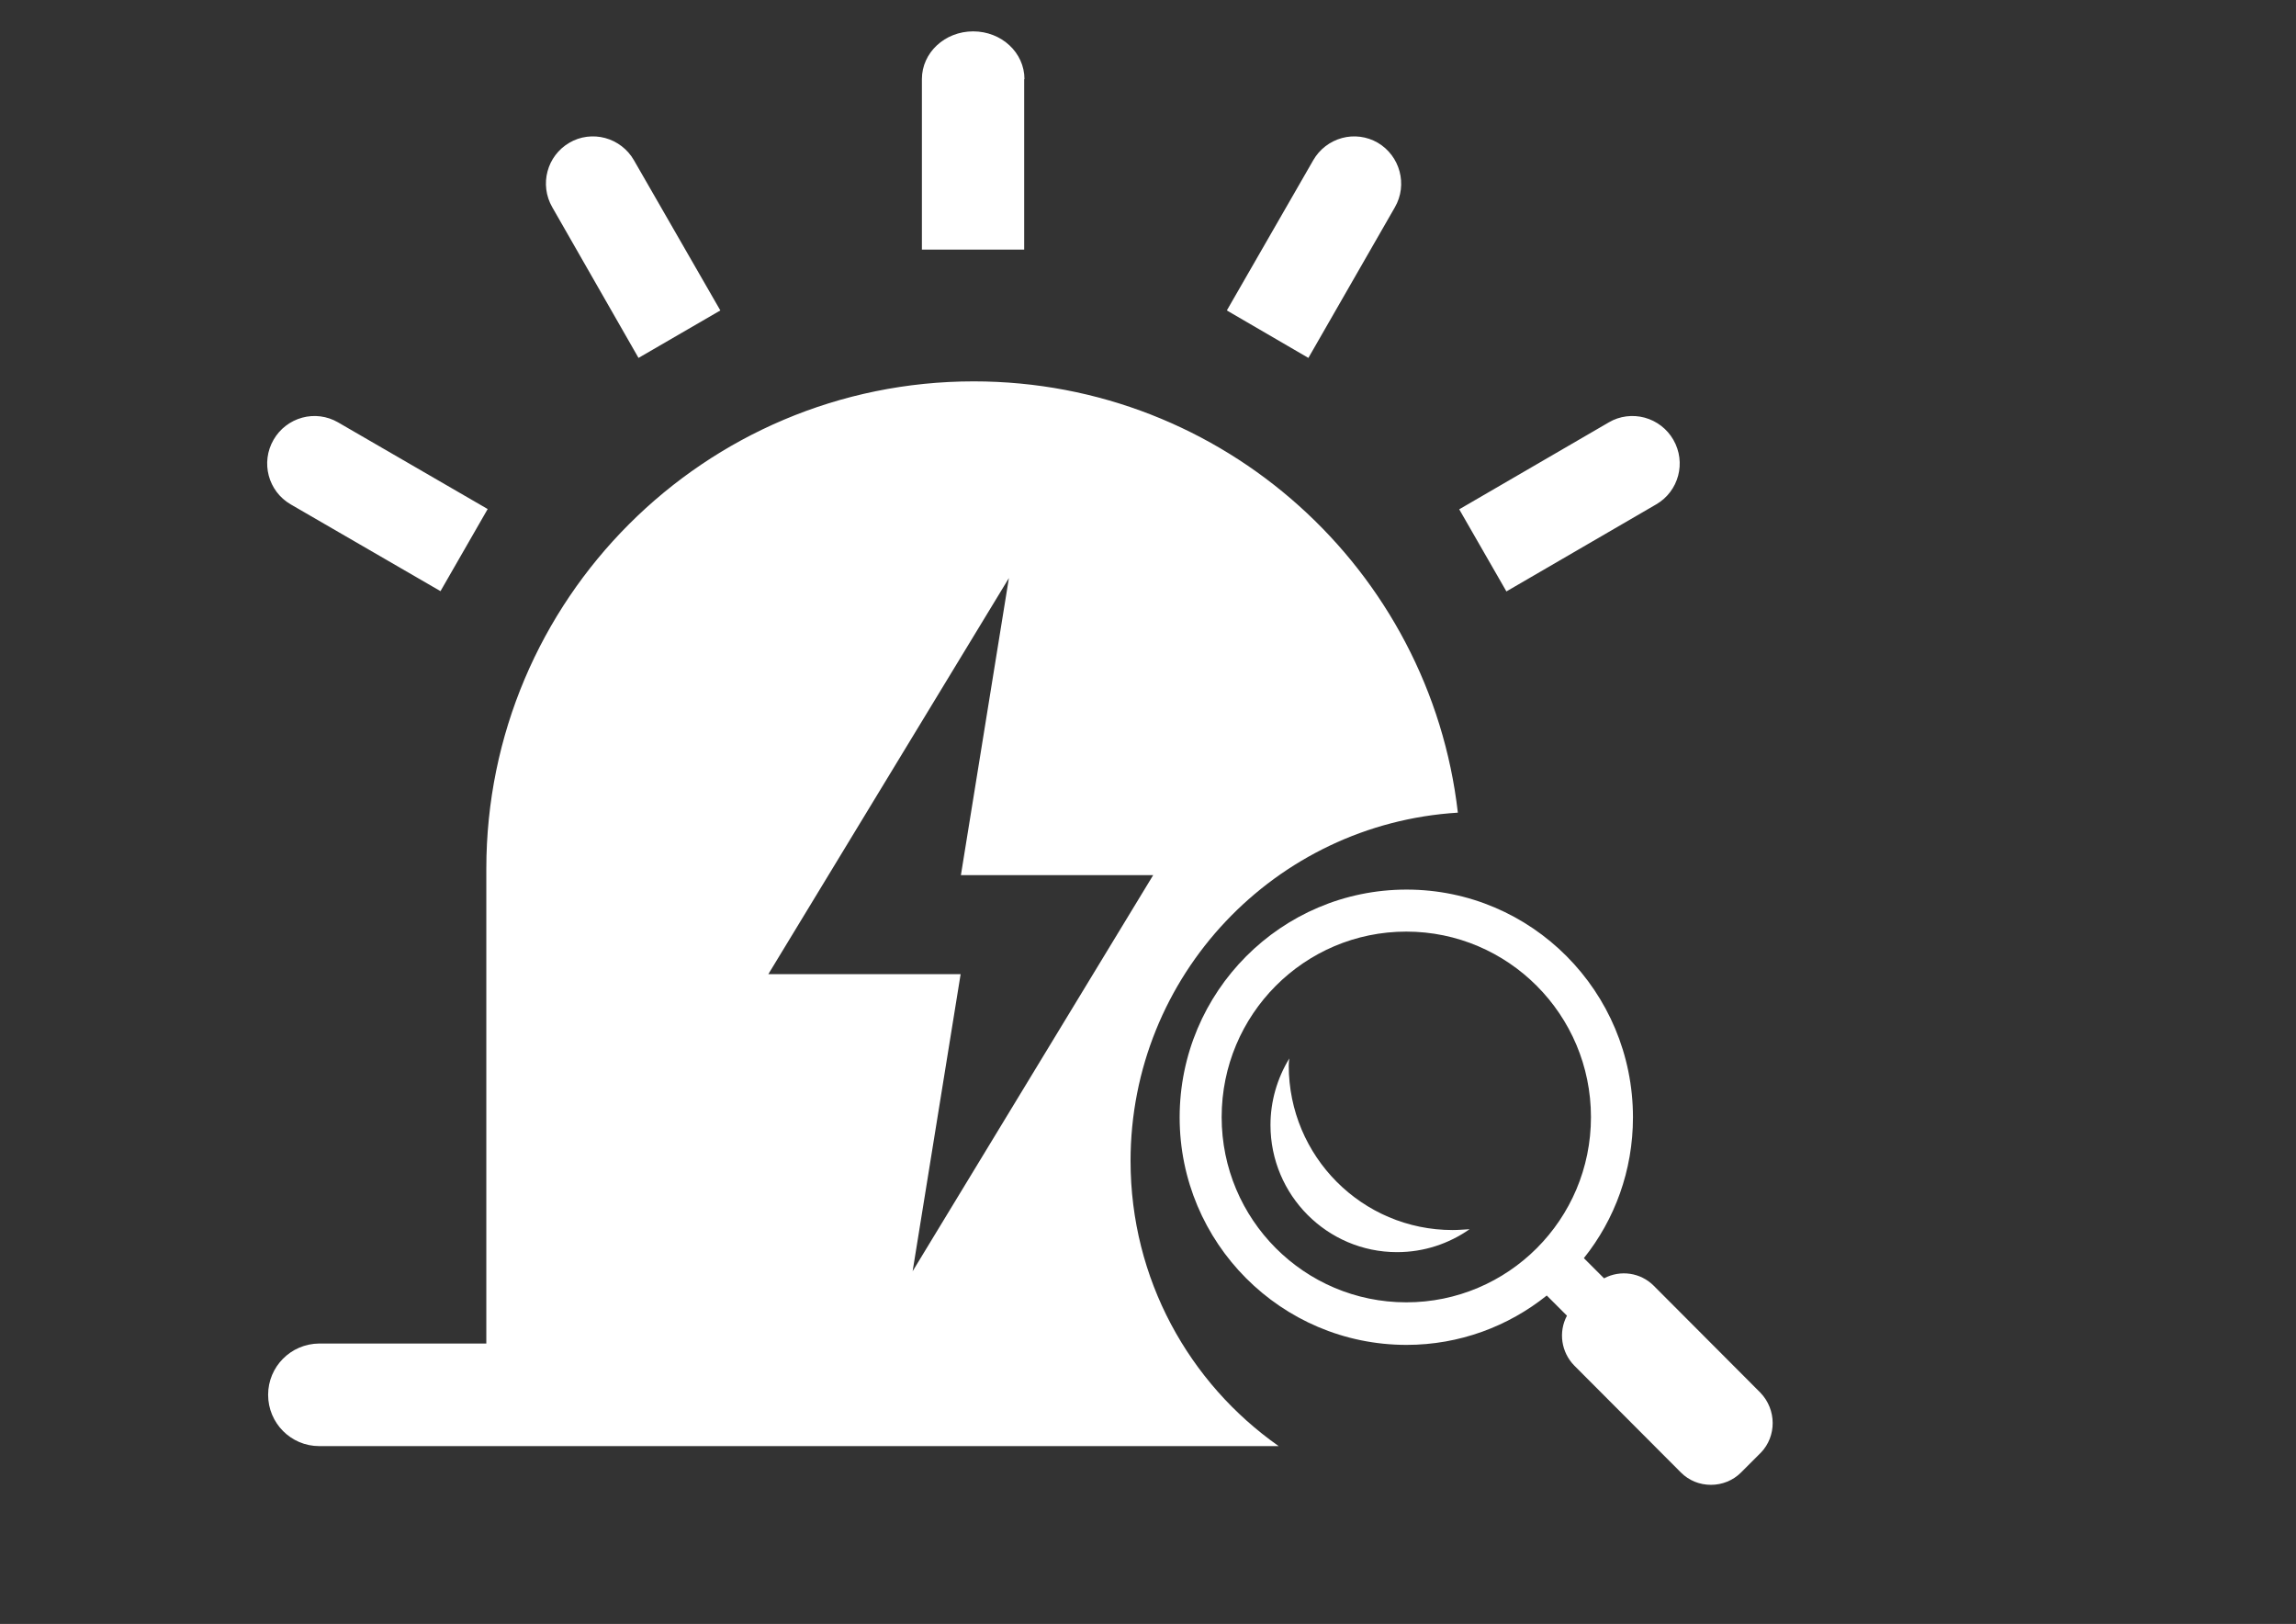 <?xml version="1.0" standalone="no"?><!DOCTYPE svg PUBLIC "-//W3C//DTD SVG 1.1//EN" "http://www.w3.org/Graphics/SVG/1.1/DTD/svg11.dtd"><svg t="1721115028630" class="icon" viewBox="0 0 1448 1024" version="1.1" xmlns="http://www.w3.org/2000/svg" p-id="11020" xmlns:xlink="http://www.w3.org/1999/xlink" width="353.516" height="250"><rect x="0" y="0" width="1448" height="1024" fill="#333333" stroke="none"/><path d="M1110.179 878.132l-67.258-67.43c-8.257-8.257-20.986-10.149-31.307-4.644l-12.729-12.729c19.438-24.254 30.963-55.217 30.963-88.759 0-79.471-63.989-143.632-142.772-143.632-78.954 0-143.116 64.333-143.116 143.632 0 79.126 63.989 143.46 143.116 143.46 33.371 0 64.161-11.697 88.415-31.135l12.729 12.729c-5.504 10.321-3.612 23.05 4.644 31.479l67.258 67.43c4.988 4.988 11.697 7.741 18.922 7.741 7.053 0 13.933-2.752 18.922-7.741l12.557-12.557c9.977-10.321 9.977-27.178-0.344-37.843z m-339.728-173.734c0-64.677 52.12-116.97 116.454-116.97 64.161 0 116.454 52.292 116.454 116.97s-52.292 116.798-116.454 116.798c-64.333 0-116.454-52.292-116.454-116.798z m145.696 71.214c-57.109 0-103.38-46.444-103.38-103.725 0-1.548 0.172-3.096 0.344-4.472-7.741 12.729-11.869 27.178-11.869 41.971 0 44.208 35.779 80.159 79.815 80.159 17.029 0 32.683-5.332 45.756-14.449-3.612 0.172-7.053 0.516-10.665 0.516z m0 0" p-id="11021" fill="#ffffff"></path><path d="M646.085 49.884c0-16.685-14.449-30.102-32.339-30.102S581.408 33.199 581.408 49.884v107.509h64.505V49.884zM1044.47 318.054c14.277-8.257 19.094-26.49 10.837-40.767-3.956-6.881-10.493-11.869-18.061-13.933-7.569-2.064-15.825-1.032-22.534 2.924L920.275 321.15l29.758 51.776 94.436-54.873zM879.68 130.731c8.257-14.277 3.268-32.511-10.837-40.767-6.881-3.956-14.965-4.988-22.534-2.924s-14.105 7.053-18.061 13.933l-54.528 94.78 51.432 29.93L879.68 130.731zM183.367 318.054l94.436 54.7 29.758-51.776-94.436-54.7c-6.881-3.956-14.965-4.988-22.534-2.924s-14.105 7.053-18.061 13.933c-8.257 14.277-3.44 32.511 10.837 40.767zM402.685 225.683l51.604-29.93-54.528-94.78c-3.956-6.881-10.493-11.869-18.061-13.933-7.569-2.064-15.825-1.032-22.534 2.924-14.277 8.257-19.094 26.49-10.837 40.767l54.356 94.952zM712.998 732.092c0-116.97 91.167-212.609 206.417-219.662-17.545-153.093-147.588-271.954-305.325-271.954-169.778 0-307.389 137.611-307.389 307.389v299.305H201.257c-17.889 0.172-32.167 14.621-32.167 32.339 0 17.889 14.449 32.339 32.167 32.339h605.146c-56.593-39.735-93.404-105.445-93.404-179.755z m-228.435-117.83l151.716-249.764-30.274 187.323h121.27L575.559 801.586l30.274-187.323h-121.27z" p-id="11022" fill="#ffffff"></path></svg>